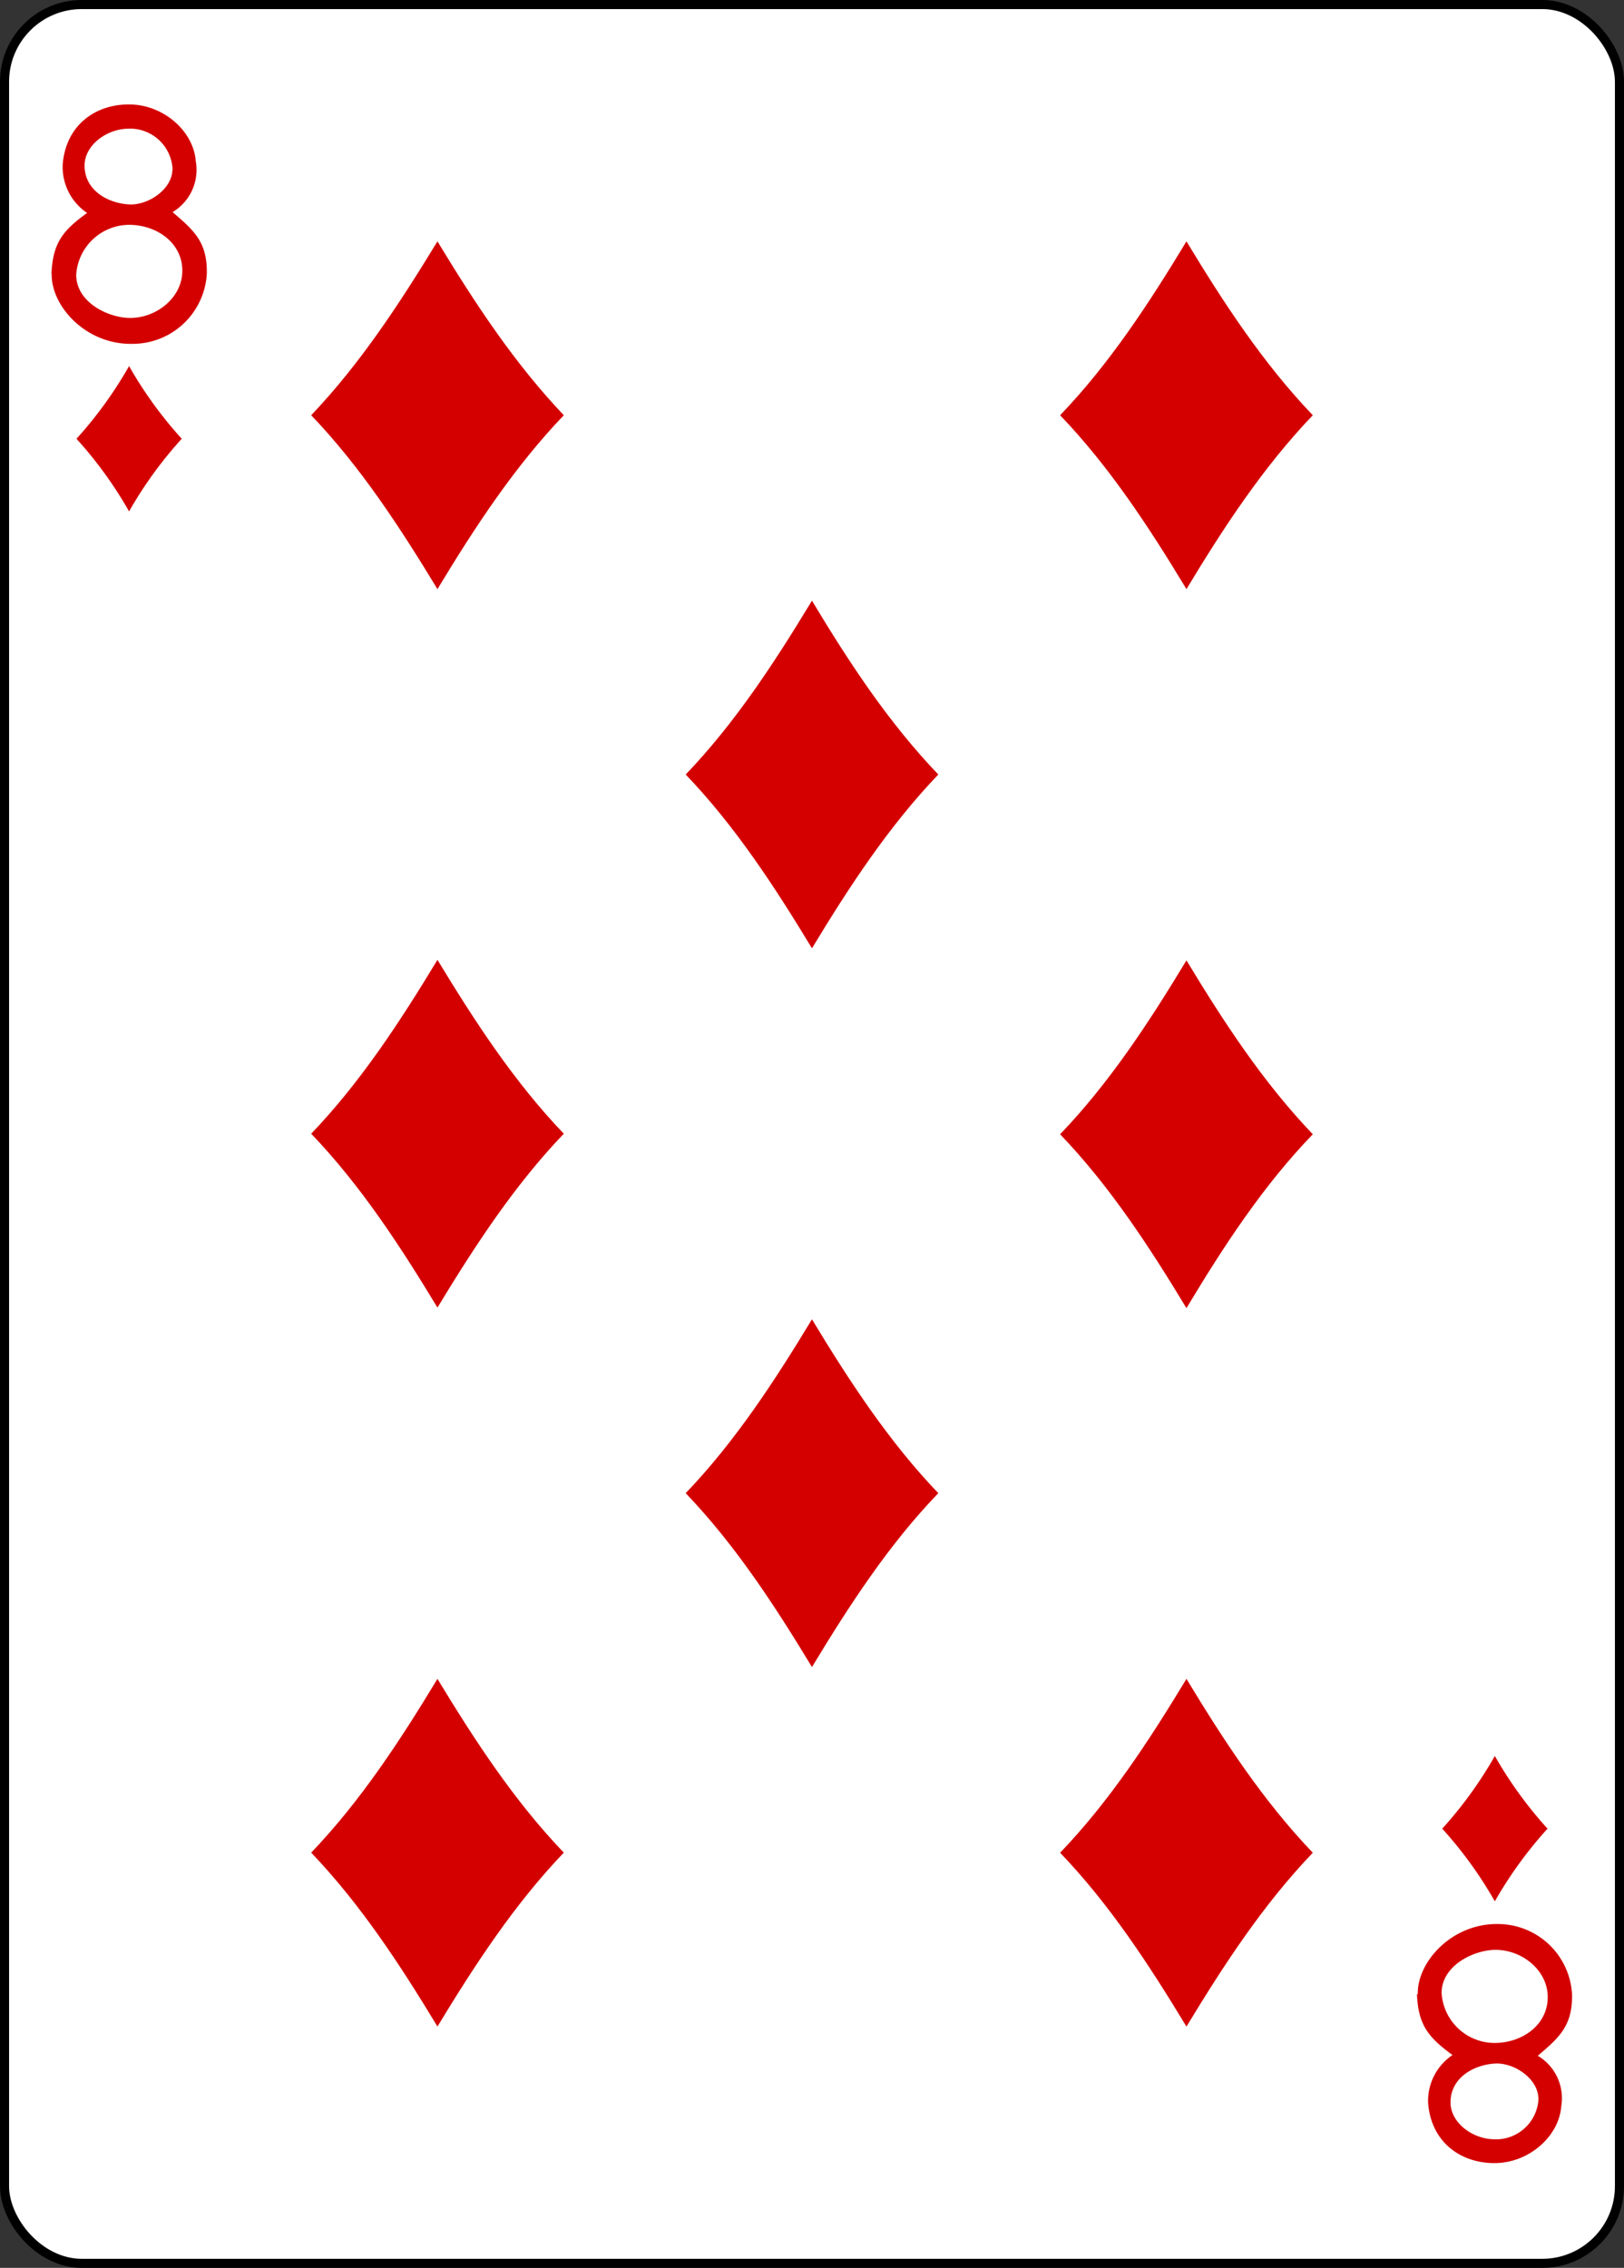 <svg xmlns="http://www.w3.org/2000/svg" viewBox="0 0 178.79 249.65"><rect x="0" y="0" width="178.79" height="249.65" fill="#333333" stroke="none"/><defs><style>.cls-1{fill:#fff;stroke:#000;stroke-width:1px;}.cls-2{fill:#d40000;}</style></defs><title>Asset 51</title><g id="Layer_2" data-name="Layer 2"><g id="svg11376"><g id="layer1"><g id="g6785"><rect id="rect6894-2" class="cls-1" x="0.5" y="0.5" width="177.79" height="248.65" rx="8.5" ry="8.5"/><path id="path6926-2" class="cls-2" d="M14.21,56.3a44.76,44.76,0,0,0-5.79-8,45.2,45.2,0,0,0,5.79-8,44.75,44.75,0,0,0,5.8,8A44.32,44.32,0,0,0,14.21,56.3Z"/><path id="path6928-9" class="cls-2" d="M130.62,64.85c-4.13-6.83-8.47-13.47-13.91-19.14,5.44-5.67,9.78-12.31,13.91-19.14,4.13,6.83,8.48,13.47,13.91,19.14C139.1,51.38,134.75,58,130.62,64.85Z"/><path id="path6930-6" class="cls-2" d="M164.57,209.3a45.12,45.12,0,0,0-5.79-8,45.2,45.2,0,0,0,5.79-8,45.25,45.25,0,0,0,5.8,8A45.17,45.17,0,0,0,164.57,209.3Z"/><path id="path6932-2" class="cls-2" d="M48.16,64.85C44,58,39.69,51.38,34.26,45.71,39.69,40,44,33.4,48.16,26.57,52.3,33.4,56.64,40,62.07,45.71,56.64,51.38,52.3,58,48.16,64.85Z"/><path id="path6938-4" class="cls-2" d="M89.39,104.39c-4.13-6.83-8.47-13.46-13.9-19.13,5.43-5.67,9.77-12.31,13.9-19.14C93.52,73,97.87,79.59,103.3,85.26,97.87,90.93,93.52,97.56,89.39,104.39Z"/><path id="path6942-4" class="cls-2" d="M48.16,143.94c-4.13-6.83-8.47-13.47-13.9-19.14,5.43-5.67,9.77-12.31,13.9-19.14,4.14,6.83,8.48,13.47,13.91,19.14C56.64,130.47,52.3,137.11,48.16,143.94Z"/><path id="path6944-9" class="cls-2" d="M130.62,144c-4.13-6.83-8.47-13.47-13.91-19.14,5.44-5.67,9.78-12.31,13.91-19.14,4.13,6.83,8.48,13.47,13.91,19.14C139.1,130.48,134.75,137.12,130.62,144Z"/><path id="path6948-4" class="cls-2" d="M48.16,223.08c-4.13-6.83-8.47-13.46-13.9-19.14,5.43-5.67,9.77-12.3,13.9-19.13,4.14,6.83,8.48,13.46,13.91,19.13C56.64,209.62,52.3,216.25,48.16,223.08Z"/><path id="path6950-4" class="cls-2" d="M130.62,223.09c-4.13-6.83-8.47-13.47-13.91-19.14,5.44-5.67,9.78-12.31,13.91-19.14,4.13,6.83,8.48,13.47,13.91,19.14C139.1,209.62,134.75,216.26,130.62,223.09Z"/><path id="path6956-4" class="cls-2" d="M89.39,183.51c-4.13-6.83-8.47-13.47-13.9-19.14,5.43-5.67,9.77-12.31,13.9-19.14,4.13,6.83,8.48,13.47,13.91,19.14C97.87,170,93.52,176.68,89.39,183.51Z"/><path id="path27-00-7-8-6" class="cls-2" d="M5.67,30.14c.13-3.53,1.4-4.86,3.92-6.7A6.09,6.09,0,0,1,6.91,18c.41-4.4,3.8-6.6,7.5-6.5s6.9,3,7.14,6.23A5.42,5.42,0,0,1,19,23.35c2.33,2,3.83,3.27,3.77,6.75a8.18,8.18,0,0,1-8.16,7.75c-5.16.12-9-4.17-8.92-7.71Zm14.39,0c.22-3.2-2.61-5.36-5.79-5.39a5.87,5.87,0,0,0-5.88,5.49C8.39,33.34,12,35,14.33,35c2.84,0,5.54-2.12,5.73-4.87ZM19,18.71a4.69,4.69,0,0,0-5-4.54c-2.28.07-4.69,1.81-4.69,4.06,0,2.82,2.74,4.22,5.08,4.28,2.12,0,4.54-1.76,4.59-3.8Z"/><path id="path27-0-1-9-8" class="cls-2" d="M156,219.51c.12,3.53,1.4,4.86,3.91,6.71a6.07,6.07,0,0,0-2.68,5.39c.41,4.4,3.81,6.6,7.51,6.5s6.89-3,7.14-6.23a5.44,5.44,0,0,0-2.58-5.58c2.34-2,3.83-3.27,3.77-6.75A8.18,8.18,0,0,0,165,211.8c-5.15-.12-9,4.18-8.91,7.71Zm14.38,0c.22,3.2-2.61,5.35-5.79,5.38a5.86,5.86,0,0,1-5.88-5.49c0-3.08,3.61-4.76,5.94-4.76,2.84,0,5.54,2.11,5.73,4.87Zm-1,11.44a4.69,4.69,0,0,1-5,4.54c-2.28-.07-4.68-1.8-4.69-4.06,0-2.81,2.74-4.22,5.08-4.28,2.13,0,4.54,1.76,4.59,3.8Z"/></g></g></g></g></svg>